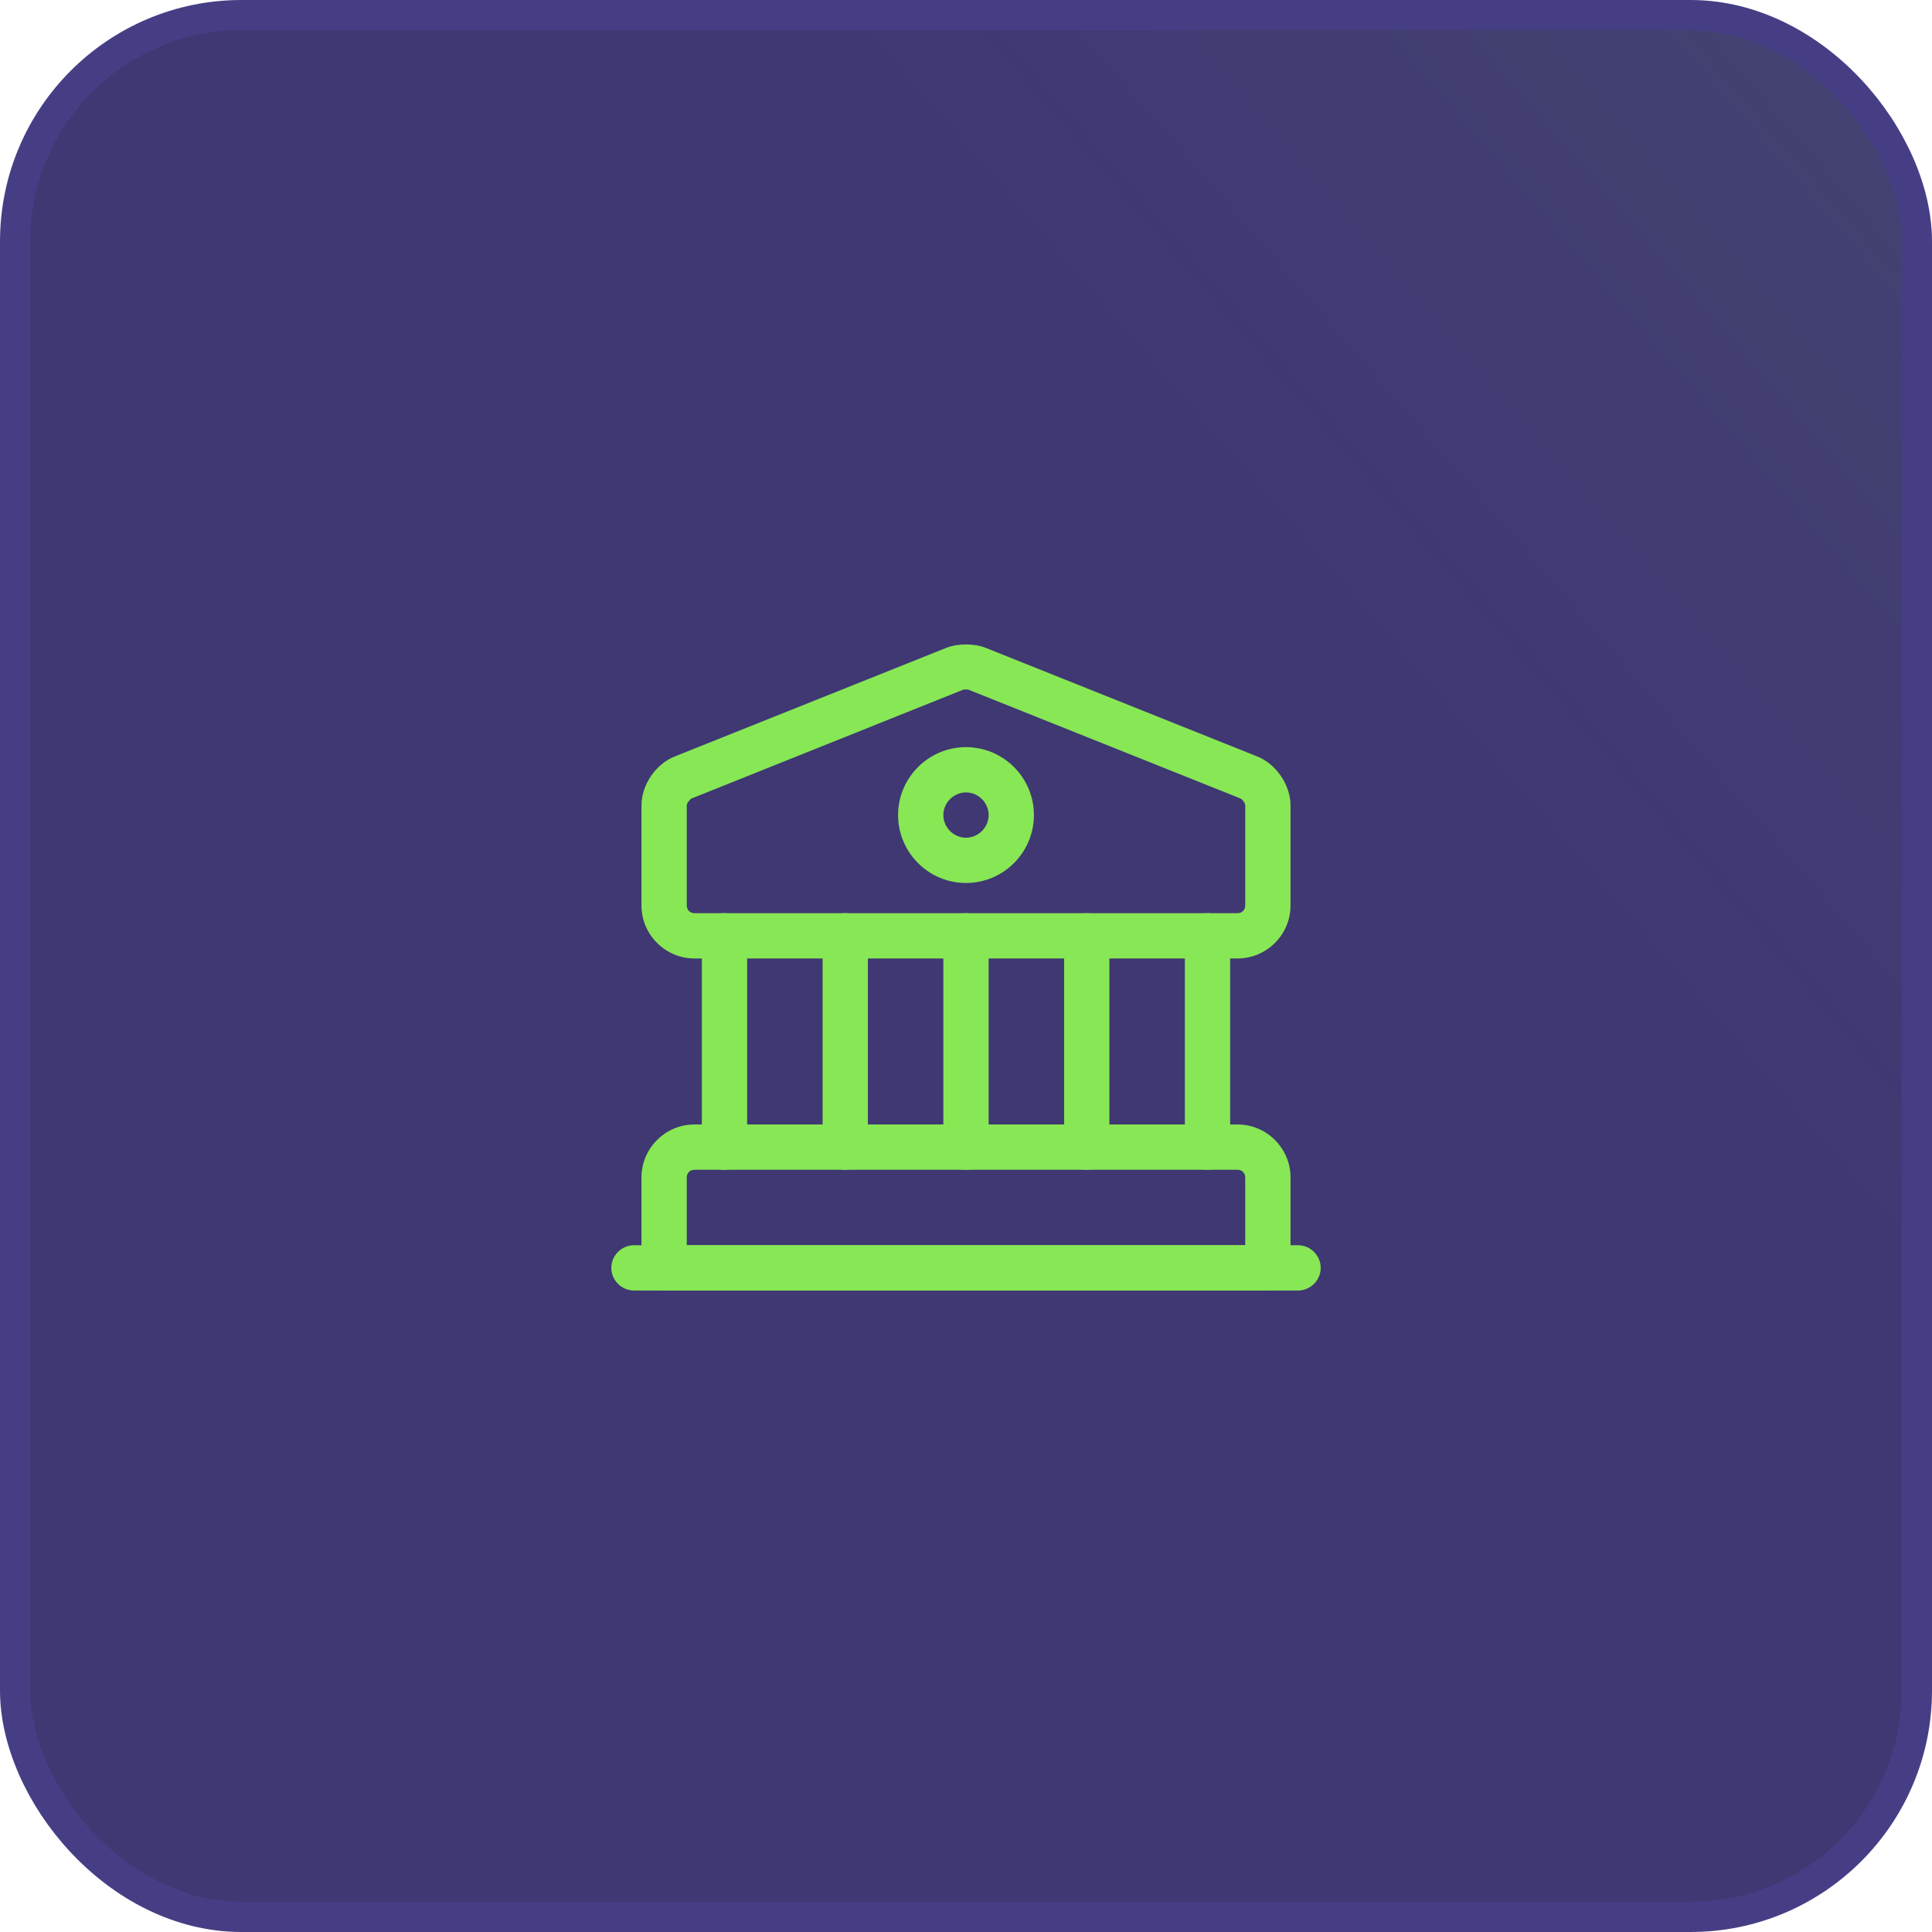<svg width="64" height="64" viewBox="0 0 64 64" fill="none" xmlns="http://www.w3.org/2000/svg">
<rect x="0.5" y="0.5" width="63" height="63" rx="7.5" fill="#3F3873"/>
<rect x="0.5" y="0.5" width="63" height="63" rx="7.5" fill="url(#paint0_linear_248_298281)" fill-opacity="0.2"/>
<rect x="0.5" y="0.5" width="63" height="63" rx="7.5" stroke="#463E85"/>
<path d="M41 31.75H23C22.04 31.75 21.25 30.96 21.25 30V26.68C21.25 26 21.72 25.31 22.35 25.06L31.35 21.46C31.73 21.31 32.27 21.31 32.65 21.46L41.65 25.06C42.28 25.31 42.75 26.01 42.75 26.68V30C42.75 30.96 41.96 31.75 41 31.75ZM32 22.84C31.96 22.84 31.92 22.84 31.9 22.85L22.91 26.45C22.85 26.48 22.75 26.61 22.75 26.68V30C22.75 30.14 22.86 30.25 23 30.25H41C41.14 30.25 41.25 30.14 41.25 30V26.68C41.25 26.61 41.16 26.48 41.09 26.45L32.09 22.85C32.07 22.84 32.04 22.84 32 22.84Z" fill="#88E755"/>
<path d="M42 42.75H22C21.59 42.75 21.25 42.41 21.25 42V39C21.25 38.04 22.04 37.25 23 37.25H41C41.96 37.25 42.75 38.04 42.75 39V42C42.75 42.41 42.41 42.75 42 42.75ZM22.75 41.25H41.25V39C41.25 38.86 41.14 38.75 41 38.75H23C22.86 38.75 22.75 38.86 22.75 39V41.25Z" fill="#88E755"/>
<path d="M24 38.75C23.59 38.75 23.25 38.41 23.25 38V31C23.25 30.59 23.59 30.25 24 30.25C24.41 30.25 24.75 30.59 24.75 31V38C24.75 38.41 24.41 38.75 24 38.75Z" fill="#88E755"/>
<path d="M28 38.75C27.59 38.75 27.25 38.41 27.25 38V31C27.25 30.59 27.59 30.25 28 30.25C28.41 30.25 28.75 30.59 28.75 31V38C28.75 38.41 28.41 38.75 28 38.75Z" fill="#88E755"/>
<path d="M32 38.75C31.59 38.75 31.25 38.41 31.25 38V31C31.25 30.59 31.59 30.25 32 30.25C32.41 30.25 32.75 30.59 32.75 31V38C32.75 38.41 32.41 38.75 32 38.75Z" fill="#88E755"/>
<path d="M36 38.75C35.59 38.75 35.25 38.41 35.25 38V31C35.25 30.59 35.59 30.25 36 30.25C36.41 30.25 36.75 30.59 36.75 31V38C36.75 38.41 36.41 38.75 36 38.75Z" fill="#88E755"/>
<path d="M40 38.75C39.59 38.75 39.25 38.41 39.25 38V31C39.25 30.59 39.59 30.25 40 30.25C40.41 30.25 40.75 30.59 40.75 31V38C40.75 38.41 40.41 38.75 40 38.75Z" fill="#88E755"/>
<path d="M43 42.75H21C20.59 42.75 20.25 42.41 20.25 42C20.25 41.59 20.59 41.25 21 41.25H43C43.41 41.25 43.75 41.59 43.75 42C43.75 42.41 43.41 42.75 43 42.75Z" fill="#88E755"/>
<path d="M32 29.25C30.76 29.25 29.75 28.24 29.75 27C29.75 25.76 30.76 24.75 32 24.75C33.24 24.75 34.25 25.76 34.25 27C34.25 28.24 33.24 29.25 32 29.25ZM32 26.25C31.59 26.25 31.25 26.59 31.25 27C31.25 27.41 31.59 27.75 32 27.75C32.41 27.75 32.75 27.41 32.75 27C32.75 26.59 32.41 26.25 32 26.25Z" fill="#88E755"/>
<defs>
<linearGradient id="paint0_linear_248_298281" x1="148.364" y1="-63.636" x2="6.01465e-06" y2="64" gradientUnits="userSpaceOnUse">
<stop offset="0.224" stop-color="#88E755"/>
<stop offset="0.687" stop-color="#88E755" stop-opacity="0"/>
</linearGradient>
</defs>
</svg>
